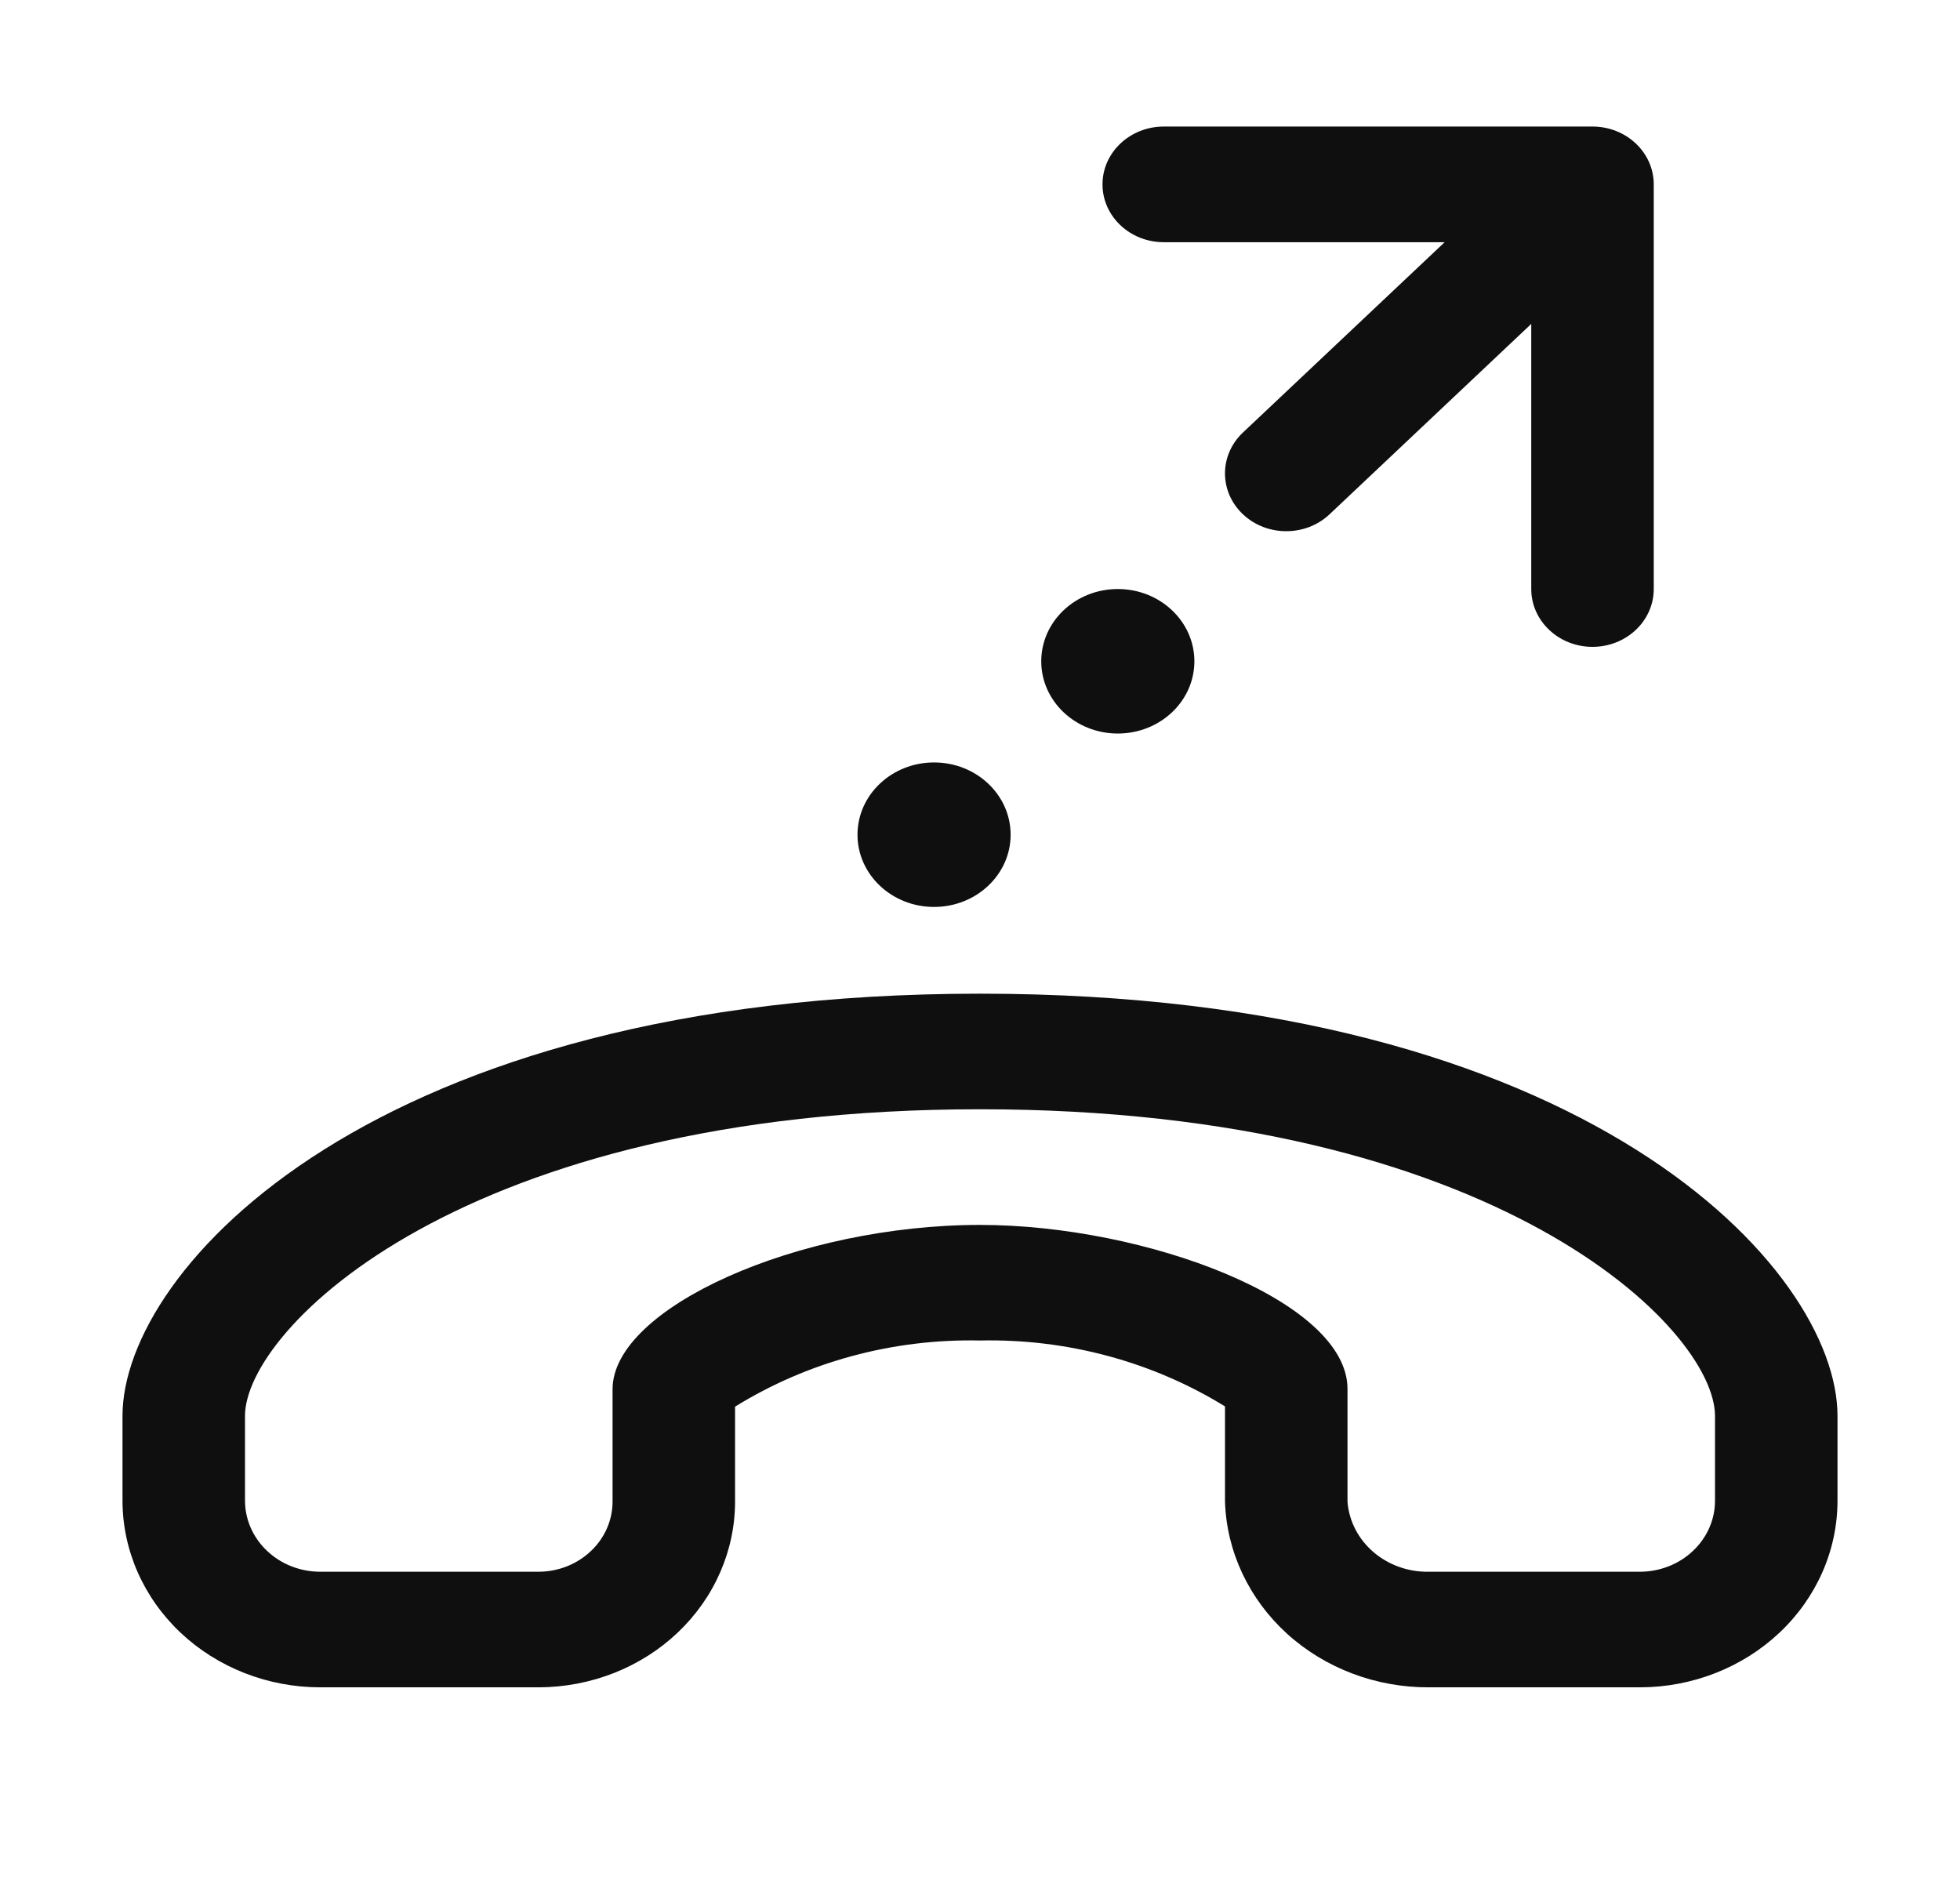 <svg width="32" height="31" viewBox="0 0 32 31" fill="none" xmlns="http://www.w3.org/2000/svg">
<path d="M19 2.066C18.448 2.066 18 2.489 18 3.01C18 3.531 18.448 3.954 19 3.954H23.586L20.293 7.061C19.902 7.43 19.902 8.027 20.293 8.396C20.683 8.764 21.317 8.764 21.707 8.396L25 5.288V9.616C25 10.137 25.448 10.56 26 10.56C26.552 10.56 27 10.137 27 9.616V3.01C27 2.489 26.552 2.066 26 2.066H19ZM19.5 10.796C19.5 11.447 18.94 11.975 18.25 11.975C17.56 11.975 17 11.447 17 10.796C17 10.144 17.56 9.616 18.25 9.616C18.94 9.616 19.5 10.144 19.5 10.796ZM16.5 13.627C16.5 14.278 15.94 14.806 15.25 14.806C14.56 14.806 14 14.278 14 13.627C14 12.975 14.56 12.447 15.25 12.447C15.94 12.447 16.5 12.975 16.5 13.627ZM2 23.115C2 20.712 6.107 16.222 16 16.222C25.894 16.222 30 20.712 30 23.115V24.5C30 25.307 29.659 26.082 29.054 26.653C28.448 27.224 27.628 27.546 26.772 27.546H23.331C22.467 27.55 21.636 27.236 21.013 26.671C20.391 26.105 20.027 25.332 20 24.517L20 22.96C18.813 22.228 17.418 21.853 16 21.884C14.582 21.853 13.187 22.23 12.001 22.964V24.509C12.002 25.312 11.665 26.083 11.065 26.652C10.465 27.222 9.649 27.543 8.798 27.546H5.229C4.373 27.546 3.552 27.224 2.947 26.653C2.342 26.082 2.001 25.307 2 24.5V23.115ZM27.64 25.319C27.871 25.102 28 24.807 28 24.5V23.115C28 21.691 24.431 18.109 16 18.109C7.57 18.109 4 21.691 4 23.115V24.5C4.001 24.807 4.13 25.102 4.361 25.319C4.591 25.537 4.903 25.659 5.229 25.659H8.798C9.119 25.657 9.426 25.534 9.651 25.318C9.877 25.103 10.002 24.812 10.001 24.509V22.679C10.001 21.351 13.029 19.997 16 19.997C18.702 19.997 22 21.232 22 22.674L22 24.518C22.025 24.833 22.177 25.127 22.425 25.339C22.673 25.551 22.997 25.666 23.331 25.659H26.772C27.098 25.659 27.41 25.537 27.64 25.319Z" fill="#0F0F0F"/>
</svg>
